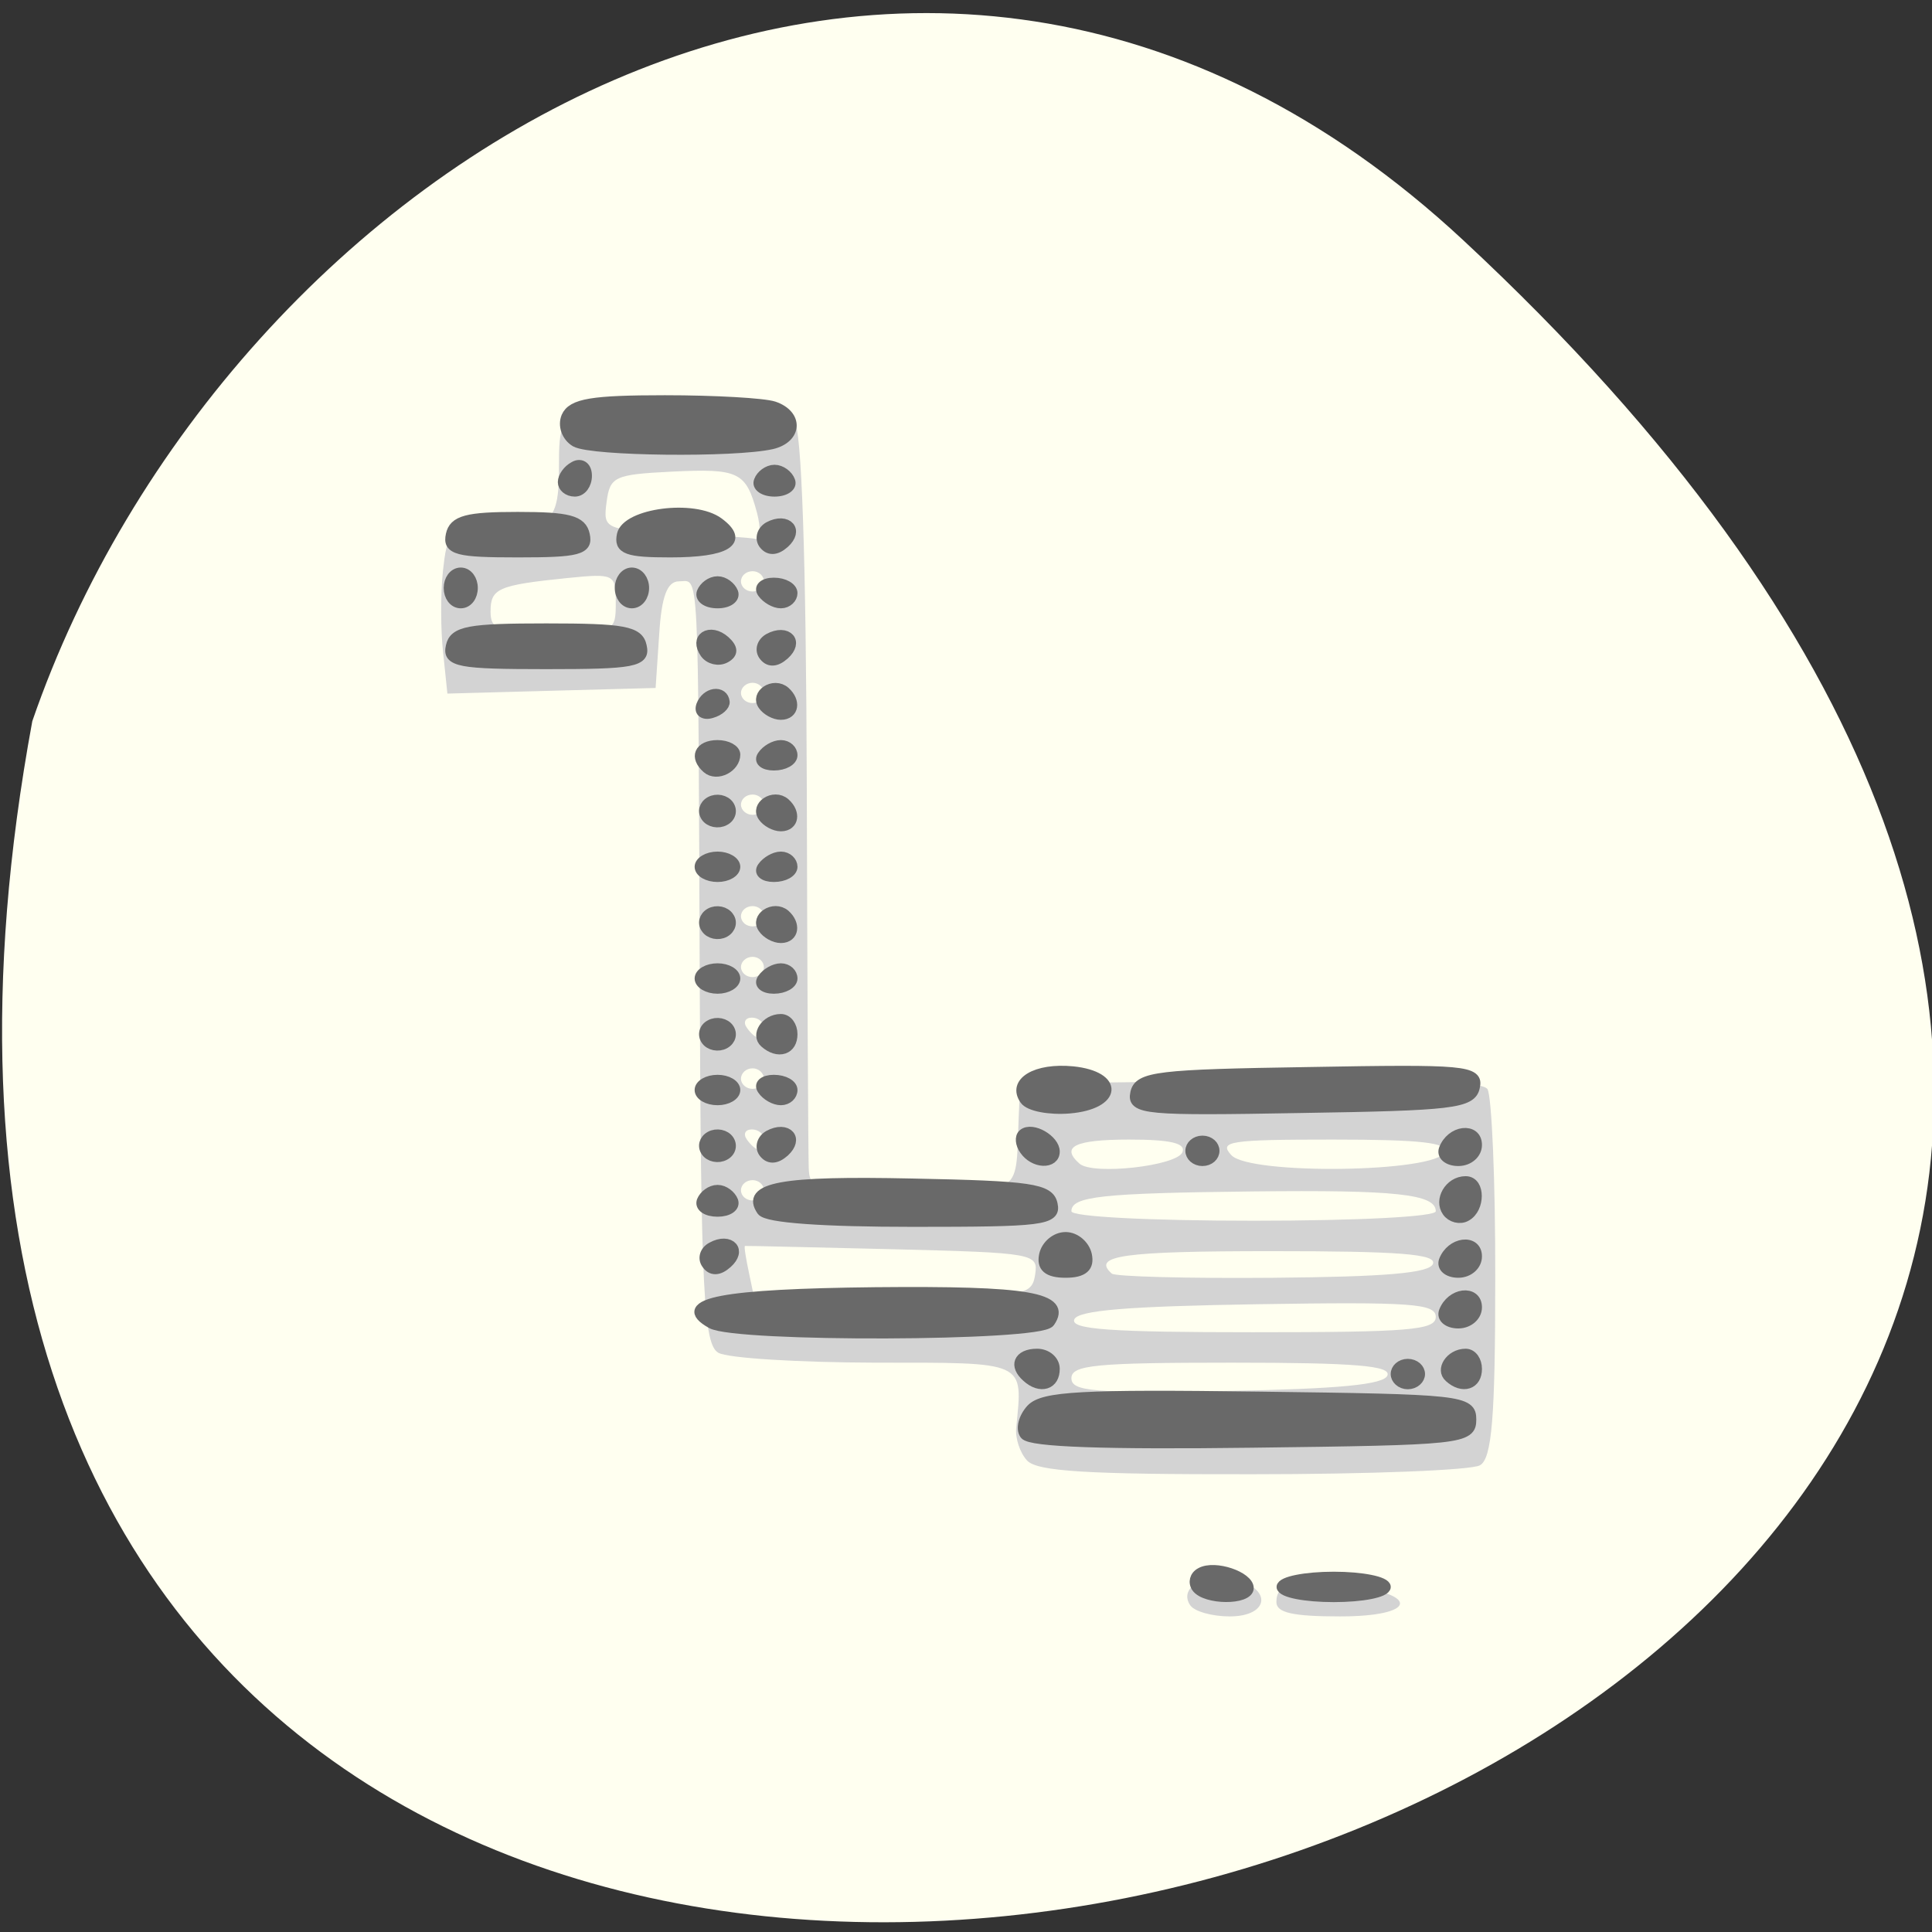 
<svg xmlns="http://www.w3.org/2000/svg" xmlns:xlink="http://www.w3.org/1999/xlink" width="32px" height="32px" viewBox="0 0 32 32" version="1.1">
<rect x="0" y="0" width="32" height="32" fill="#333333" stroke="none"/>
<g id="surface1">
<path style=" stroke:none;fill-rule:nonzero;fill:rgb(100%,100%,94.118%);fill-opacity:1;" d="M 24.234 3.977 C 52.574 30.32 -5.914 46.918 0.535 11.945 C 3.719 2.715 15.137 -4.484 24.234 3.977 Z M 24.234 3.977 "/>
<path style=" stroke:none;fill-rule:nonzero;fill:rgb(82.745%,82.745%,82.745%);fill-opacity:1;" d="M 19.715 26.59 C 19.516 26.301 19.938 26.051 20.438 26.16 C 21.078 26.305 21.027 26.773 20.367 26.773 C 20.078 26.773 19.785 26.691 19.715 26.59 Z M 21.141 26.535 C 21.141 26.219 21.426 26.152 22.332 26.262 C 23.543 26.41 23.445 26.773 22.195 26.773 C 21.41 26.773 21.141 26.711 21.141 26.535 Z M 17.012 24.191 C 16.895 24.066 16.812 23.82 16.832 23.645 C 16.941 22.535 17.02 22.57 14.492 22.57 C 13.219 22.566 12.055 22.496 11.898 22.406 C 11.656 22.27 11.609 21.391 11.59 16.316 C 11.562 9.195 11.582 9.629 11.246 9.629 C 11.051 9.629 10.957 9.875 10.918 10.512 L 10.859 11.395 L 9.137 11.441 L 7.41 11.488 L 7.34 10.812 C 7.297 10.438 7.297 9.832 7.336 9.461 C 7.406 8.824 7.441 8.789 8.035 8.789 C 9.109 8.789 9.258 8.668 9.258 7.77 C 9.258 6.98 9.277 6.953 9.871 6.859 C 10.594 6.75 12.883 6.84 13.156 6.988 C 13.277 7.055 13.352 9.258 13.363 13.027 C 13.371 16.289 13.387 19.129 13.395 19.336 C 13.406 19.699 13.473 19.715 15.105 19.715 C 16.988 19.715 16.816 19.836 16.875 18.453 L 16.898 17.949 L 20.699 17.898 C 23.379 17.863 24.543 17.906 24.637 18.039 C 24.707 18.145 24.77 19.559 24.766 21.18 C 24.766 23.477 24.711 24.16 24.512 24.27 C 24.371 24.352 22.672 24.418 20.742 24.418 C 17.996 24.422 17.18 24.371 17.012 24.191 Z M 22.98 22.781 C 23.043 22.621 22.445 22.57 20.402 22.57 C 18.145 22.57 17.746 22.609 17.746 22.828 C 17.746 23.047 18.113 23.078 20.324 23.039 C 22.18 23.004 22.926 22.934 22.98 22.781 Z M 23.781 21.812 C 23.781 21.59 23.375 21.562 20.828 21.602 C 18.668 21.637 17.852 21.703 17.793 21.855 C 17.73 22.02 18.406 22.066 20.75 22.066 C 23.344 22.066 23.781 22.031 23.781 21.812 Z M 17.145 21.113 C 17.199 20.762 17.141 20.75 14.785 20.691 C 13.457 20.66 12.355 20.633 12.34 20.637 C 12.32 20.637 12.355 20.848 12.41 21.105 L 12.508 21.574 L 14.797 21.527 C 16.98 21.48 17.09 21.461 17.145 21.113 Z M 23.734 20.934 C 23.797 20.77 23.18 20.723 21.062 20.723 C 18.598 20.723 18.078 20.797 18.414 21.094 C 18.469 21.145 19.672 21.176 21.086 21.164 C 22.957 21.148 23.676 21.086 23.734 20.934 Z M 23.781 20.062 C 23.781 19.777 23.117 19.707 20.746 19.734 C 18.234 19.762 17.746 19.816 17.746 20.062 C 17.746 20.152 19.023 20.219 20.766 20.219 C 22.504 20.219 23.781 20.152 23.781 20.062 Z M 12.652 19.715 C 12.652 19.621 12.566 19.547 12.465 19.547 C 12.359 19.547 12.273 19.621 12.273 19.715 C 12.273 19.809 12.359 19.883 12.465 19.883 C 12.566 19.883 12.652 19.809 12.652 19.715 Z M 19.586 19.082 C 19.641 18.934 19.387 18.875 18.703 18.875 C 17.805 18.875 17.562 18.992 17.879 19.273 C 18.098 19.469 19.5 19.312 19.586 19.082 Z M 23.926 19.082 C 23.984 18.926 23.535 18.875 22.078 18.875 C 20.367 18.875 20.18 18.902 20.395 19.133 C 20.703 19.465 23.801 19.422 23.926 19.082 Z M 12.652 18.875 C 12.652 18.781 12.562 18.707 12.453 18.707 C 12.344 18.707 12.305 18.781 12.371 18.875 C 12.434 18.965 12.523 19.043 12.57 19.043 C 12.613 19.043 12.652 18.965 12.652 18.875 Z M 12.652 17.867 C 12.652 17.773 12.566 17.695 12.465 17.695 C 12.359 17.695 12.273 17.773 12.273 17.867 C 12.273 17.957 12.359 18.035 12.465 18.035 C 12.566 18.035 12.652 17.957 12.652 17.867 Z M 12.652 17.023 C 12.652 16.934 12.562 16.855 12.453 16.855 C 12.344 16.855 12.305 16.934 12.371 17.023 C 12.434 17.117 12.523 17.191 12.57 17.191 C 12.613 17.191 12.652 17.117 12.652 17.023 Z M 12.652 16.016 C 12.652 15.926 12.566 15.848 12.465 15.848 C 12.359 15.848 12.273 15.926 12.273 16.016 C 12.273 16.109 12.359 16.184 12.465 16.184 C 12.566 16.184 12.652 16.109 12.652 16.016 Z M 12.652 15.176 C 12.652 15.082 12.566 15.008 12.465 15.008 C 12.359 15.008 12.273 15.082 12.273 15.176 C 12.273 15.27 12.359 15.344 12.465 15.344 C 12.566 15.344 12.652 15.27 12.652 15.176 Z M 12.652 13.328 C 12.652 13.234 12.566 13.16 12.465 13.16 C 12.359 13.16 12.273 13.234 12.273 13.328 C 12.273 13.418 12.359 13.496 12.465 13.496 C 12.566 13.496 12.652 13.418 12.652 13.328 Z M 12.652 11.477 C 12.652 11.387 12.566 11.309 12.465 11.309 C 12.359 11.309 12.273 11.387 12.273 11.477 C 12.273 11.57 12.359 11.645 12.465 11.645 C 12.566 11.645 12.652 11.57 12.652 11.477 Z M 10.199 9.98 C 10.199 9.508 10.18 9.496 9.398 9.574 C 8.25 9.691 8.125 9.746 8.125 10.129 C 8.125 10.43 8.246 10.469 9.164 10.469 C 10.184 10.469 10.199 10.461 10.199 9.98 Z M 12.652 9.629 C 12.652 9.535 12.566 9.461 12.465 9.461 C 12.359 9.461 12.273 9.535 12.273 9.629 C 12.273 9.723 12.359 9.797 12.465 9.797 C 12.566 9.797 12.652 9.723 12.652 9.629 Z M 12.539 8.496 C 12.355 7.812 12.238 7.758 11.121 7.812 C 10.176 7.859 10.102 7.895 10.047 8.316 C 9.988 8.762 10.012 8.773 11.18 8.832 C 11.832 8.863 12.434 8.906 12.516 8.926 C 12.594 8.941 12.605 8.75 12.539 8.496 Z M 12.539 8.496 "/>
<path style="fill-rule:nonzero;fill:rgb(41.176%,41.176%,41.176%);fill-opacity:1;stroke-width:1;stroke-linecap:butt;stroke-linejoin:miter;stroke:rgb(41.176%,41.176%,41.176%);stroke-opacity:1;stroke-miterlimit:4;" d="M 150.729 190.238 C 150.418 189.727 150.563 189.053 151.081 188.75 C 152.261 188.007 155.18 189.122 155.18 190.284 C 155.18 191.469 151.474 191.446 150.729 190.238 Z M 158.183 190.168 C 158.183 189.634 160.212 189.169 162.697 189.169 C 165.161 189.169 167.19 189.634 167.19 190.168 C 167.19 190.726 165.161 191.167 162.697 191.167 C 160.212 191.167 158.183 190.726 158.183 190.168 Z M 135.675 175.155 C 135.302 174.574 135.572 173.436 136.234 172.622 C 137.249 171.39 140.645 171.181 156.071 171.414 C 173.919 171.669 174.685 171.762 174.685 173.668 C 174.685 175.597 173.919 175.69 155.512 175.945 C 142.736 176.131 136.11 175.876 135.675 175.155 Z M 135.862 169.508 C 134.702 168.369 135.116 167.184 136.69 167.184 C 137.518 167.184 138.181 167.858 138.181 168.671 C 138.181 170.252 137 170.67 135.862 169.508 Z M 168.184 169.183 C 168.184 168.625 168.639 168.183 169.178 168.183 C 169.737 168.183 170.192 168.625 170.192 169.183 C 170.192 169.717 169.737 170.182 169.178 170.182 C 168.639 170.182 168.184 169.717 168.184 169.183 Z M 172.884 169.531 C 172.076 168.741 172.988 167.184 174.251 167.184 C 174.768 167.184 175.182 167.858 175.182 168.671 C 175.182 170.228 174.002 170.67 172.884 169.531 Z M 108.198 164.209 C 104.968 162.164 109.151 161.281 122.527 161.119 C 135.965 160.979 139.278 161.607 137.746 164.093 C 136.897 165.464 110.331 165.557 108.198 164.209 Z M 172.408 163.001 C 173.029 161.142 175.182 160.84 175.182 162.606 C 175.182 163.466 174.478 164.186 173.609 164.186 C 172.739 164.186 172.201 163.652 172.408 163.001 Z M 107.784 158.33 C 107.432 157.772 107.639 157.005 108.24 156.657 C 109.772 155.704 110.766 157.005 109.482 158.283 C 108.757 159.004 108.198 159.027 107.784 158.33 Z M 137.373 157.423 C 137.559 156.471 138.367 155.681 139.195 155.681 C 140.003 155.681 140.81 156.471 140.997 157.423 C 141.224 158.655 140.686 159.19 139.195 159.19 C 137.684 159.19 137.145 158.655 137.373 157.423 Z M 172.408 157.981 C 173.029 156.145 175.182 155.82 175.182 157.586 C 175.182 158.469 174.478 159.19 173.609 159.19 C 172.739 159.19 172.201 158.655 172.408 157.981 Z M 112.629 153.101 C 111.201 150.754 114.306 150.126 125.757 150.405 C 136.172 150.638 137.704 150.893 137.994 152.427 C 138.305 154.03 137.207 154.17 125.819 154.17 C 117.889 154.17 113.064 153.775 112.629 153.101 Z M 172.698 153.194 C 171.952 152.009 172.905 150.173 174.251 150.173 C 175.472 150.173 175.472 152.892 174.251 153.635 C 173.754 153.961 173.05 153.752 172.698 153.194 Z M 107.37 152.102 C 107.577 151.521 108.157 151.033 108.695 151.033 C 109.213 151.033 109.793 151.521 110 152.102 C 110.186 152.706 109.606 153.171 108.695 153.171 C 107.763 153.171 107.184 152.706 107.37 152.102 Z M 107.743 147.268 C 107.411 146.733 107.577 146.059 108.095 145.734 C 108.612 145.409 109.316 145.571 109.627 146.083 C 109.958 146.617 109.793 147.314 109.275 147.616 C 108.757 147.942 108.053 147.779 107.743 147.268 Z M 112.774 147.337 C 112.443 146.78 112.65 146.013 113.23 145.641 C 114.783 144.688 115.756 145.99 114.493 147.291 C 113.768 148.011 113.209 148.011 112.774 147.337 Z M 135.654 147.105 C 135.282 146.524 135.22 145.804 135.53 145.502 C 136.234 144.804 138.181 146.059 138.181 147.245 C 138.181 148.523 136.462 148.43 135.654 147.105 Z M 150.19 147.175 C 150.19 146.617 150.646 146.176 151.184 146.176 C 151.743 146.176 152.178 146.617 152.178 147.175 C 152.178 147.733 151.743 148.174 151.184 148.174 C 150.646 148.174 150.19 147.733 150.19 147.175 Z M 172.408 146.989 C 173.029 145.13 175.182 144.828 175.182 146.594 C 175.182 147.477 174.478 148.174 173.609 148.174 C 172.739 148.174 172.201 147.64 172.408 146.989 Z M 135.675 142.155 C 134.578 140.389 136.628 138.994 139.816 139.343 C 143.833 139.808 143.626 142.597 139.527 142.992 C 137.787 143.154 136.048 142.783 135.675 142.155 Z M 145.366 141.458 C 145.676 139.854 147.25 139.645 160.522 139.413 C 174.271 139.134 175.327 139.25 174.996 140.9 C 174.706 142.504 173.112 142.713 159.839 142.945 C 146.111 143.224 145.055 143.108 145.366 141.458 Z M 107.184 141.179 C 107.184 140.621 107.867 140.18 108.695 140.18 C 109.503 140.18 110.186 140.621 110.186 141.179 C 110.186 141.737 109.503 142.178 108.695 142.178 C 107.867 142.178 107.184 141.737 107.184 141.179 Z M 112.691 141.179 C 112.339 140.621 112.774 140.18 113.623 140.18 C 114.493 140.18 115.197 140.621 115.197 141.179 C 115.197 141.737 114.762 142.178 114.244 142.178 C 113.727 142.178 113.023 141.737 112.691 141.179 Z M 107.743 136.275 C 107.411 135.741 107.577 135.044 108.095 134.742 C 108.612 134.416 109.316 134.579 109.627 135.09 C 109.958 135.625 109.793 136.299 109.275 136.624 C 108.757 136.949 108.053 136.787 107.743 136.275 Z M 112.878 136.531 C 112.091 135.741 112.981 134.184 114.244 134.184 C 114.762 134.184 115.197 134.858 115.197 135.671 C 115.197 137.228 114.017 137.67 112.878 136.531 Z M 107.184 130.187 C 107.184 129.629 107.867 129.187 108.695 129.187 C 109.503 129.187 110.186 129.629 110.186 130.187 C 110.186 130.721 109.503 131.186 108.695 131.186 C 107.867 131.186 107.184 130.721 107.184 130.187 Z M 112.691 130.187 C 113.023 129.629 113.727 129.187 114.244 129.187 C 114.762 129.187 115.197 129.629 115.197 130.187 C 115.197 130.721 114.493 131.186 113.623 131.186 C 112.774 131.186 112.339 130.721 112.691 130.187 Z M 107.743 125.26 C 107.411 124.749 107.577 124.051 108.095 123.726 C 108.612 123.401 109.316 123.563 109.627 124.098 C 109.958 124.609 109.793 125.306 109.275 125.632 C 108.757 125.957 108.053 125.794 107.743 125.26 Z M 112.733 125.237 C 112.05 124.144 113.623 122.959 114.555 123.866 C 115.507 124.818 115.321 126.189 114.244 126.189 C 113.727 126.189 113.043 125.771 112.733 125.237 Z M 107.184 119.171 C 107.184 118.637 107.867 118.172 108.695 118.172 C 109.503 118.172 110.186 118.637 110.186 119.171 C 110.186 119.729 109.503 120.17 108.695 120.17 C 107.867 120.17 107.184 119.729 107.184 119.171 Z M 112.691 119.171 C 113.023 118.637 113.727 118.172 114.244 118.172 C 114.762 118.172 115.197 118.637 115.197 119.171 C 115.197 119.729 114.493 120.17 113.623 120.17 C 112.774 120.17 112.339 119.729 112.691 119.171 Z M 107.743 114.268 C 107.411 113.733 107.577 113.059 108.095 112.734 C 108.612 112.408 109.316 112.571 109.627 113.082 C 109.958 113.617 109.793 114.314 109.275 114.616 C 108.757 114.942 108.053 114.779 107.743 114.268 Z M 112.733 114.244 C 112.05 113.152 113.623 111.944 114.555 112.873 C 115.507 113.826 115.321 115.174 114.244 115.174 C 113.727 115.174 113.043 114.756 112.733 114.244 Z M 107.825 109.48 C 106.707 108.365 107.142 107.179 108.695 107.179 C 109.503 107.179 110.186 107.598 110.186 108.109 C 110.186 109.387 108.633 110.294 107.825 109.48 Z M 112.691 108.179 C 113.023 107.621 113.727 107.179 114.244 107.179 C 114.762 107.179 115.197 107.621 115.197 108.179 C 115.197 108.737 114.493 109.178 113.623 109.178 C 112.774 109.178 112.339 108.737 112.691 108.179 Z M 107.329 103.229 C 107.763 101.951 109.13 101.718 109.254 102.903 C 109.296 103.298 108.799 103.81 108.136 104.019 C 107.473 104.251 107.121 103.879 107.329 103.229 Z M 112.733 103.252 C 112.05 102.136 113.623 100.951 114.555 101.881 C 115.507 102.834 115.321 104.182 114.244 104.182 C 113.727 104.182 113.043 103.763 112.733 103.252 Z M 85.38 97.419 C 85.67 95.932 86.892 95.676 93.683 95.676 C 100.475 95.676 101.717 95.932 101.986 97.419 C 102.297 98.976 101.386 99.185 93.683 99.185 C 85.981 99.185 85.069 98.976 85.38 97.419 Z M 107.66 98.139 C 106.707 96.582 108.012 95.606 109.296 96.884 C 110 97.605 110.02 98.163 109.337 98.581 C 108.778 98.929 108.033 98.72 107.66 98.139 Z M 112.774 98.325 C 112.443 97.767 112.65 97.024 113.23 96.652 C 114.783 95.699 115.756 97.001 114.493 98.279 C 113.768 98.999 113.209 99.022 112.774 98.325 Z M 85.194 91.679 C 85.194 90.865 85.629 90.168 86.188 90.168 C 86.747 90.168 87.182 90.865 87.182 91.679 C 87.182 92.515 86.747 93.189 86.188 93.189 C 85.629 93.189 85.194 92.515 85.194 91.679 Z M 100.185 91.679 C 100.185 90.865 100.64 90.168 101.179 90.168 C 101.738 90.168 102.193 90.865 102.193 91.679 C 102.193 92.515 101.738 93.189 101.179 93.189 C 100.64 93.189 100.185 92.515 100.185 91.679 Z M 107.37 92.097 C 107.577 91.516 108.157 91.028 108.695 91.028 C 109.213 91.028 109.793 91.516 110 92.097 C 110.186 92.701 109.606 93.189 108.695 93.189 C 107.763 93.189 107.184 92.701 107.37 92.097 Z M 112.691 92.19 C 112.339 91.632 112.774 91.167 113.623 91.167 C 114.493 91.167 115.197 91.632 115.197 92.19 C 115.197 92.724 114.762 93.189 114.244 93.189 C 113.727 93.189 113.023 92.724 112.691 92.19 Z M 85.38 86.427 C 85.649 85.009 86.767 84.684 91.178 84.684 C 95.609 84.684 96.727 85.009 96.996 86.427 C 97.286 87.937 96.499 88.169 91.178 88.169 C 85.877 88.169 85.09 87.937 85.38 86.427 Z M 100.371 86.427 C 100.765 84.312 106.625 83.452 108.737 85.218 C 110.994 87.1 109.441 88.169 104.554 88.169 C 100.785 88.169 100.102 87.891 100.371 86.427 Z M 112.774 87.333 C 112.443 86.775 112.65 86.008 113.23 85.636 C 114.783 84.707 115.756 86.008 114.493 87.286 C 113.768 88.007 113.209 88.007 112.774 87.333 Z M 95.195 81.244 C 95.195 80.71 95.63 80.012 96.189 79.687 C 96.727 79.338 97.183 79.757 97.183 80.617 C 97.183 81.476 96.727 82.174 96.189 82.174 C 95.63 82.174 95.195 81.755 95.195 81.244 Z M 112.381 81.105 C 112.567 80.524 113.168 80.036 113.685 80.036 C 114.203 80.036 114.803 80.524 114.99 81.105 C 115.197 81.686 114.596 82.174 113.685 82.174 C 112.774 82.174 112.174 81.686 112.381 81.105 Z M 96.292 77.293 C 95.526 76.782 95.174 75.667 95.505 74.783 C 96.002 73.505 97.7 73.18 104.078 73.18 C 108.447 73.18 112.733 73.459 113.602 73.784 C 115.715 74.598 115.611 76.922 113.437 77.503 C 110.165 78.339 97.7 78.176 96.292 77.293 Z M 96.292 77.293 " transform="matrix(0.189,0,0,0.168,-8.658,-5.664)"/>
</g>
</svg>

